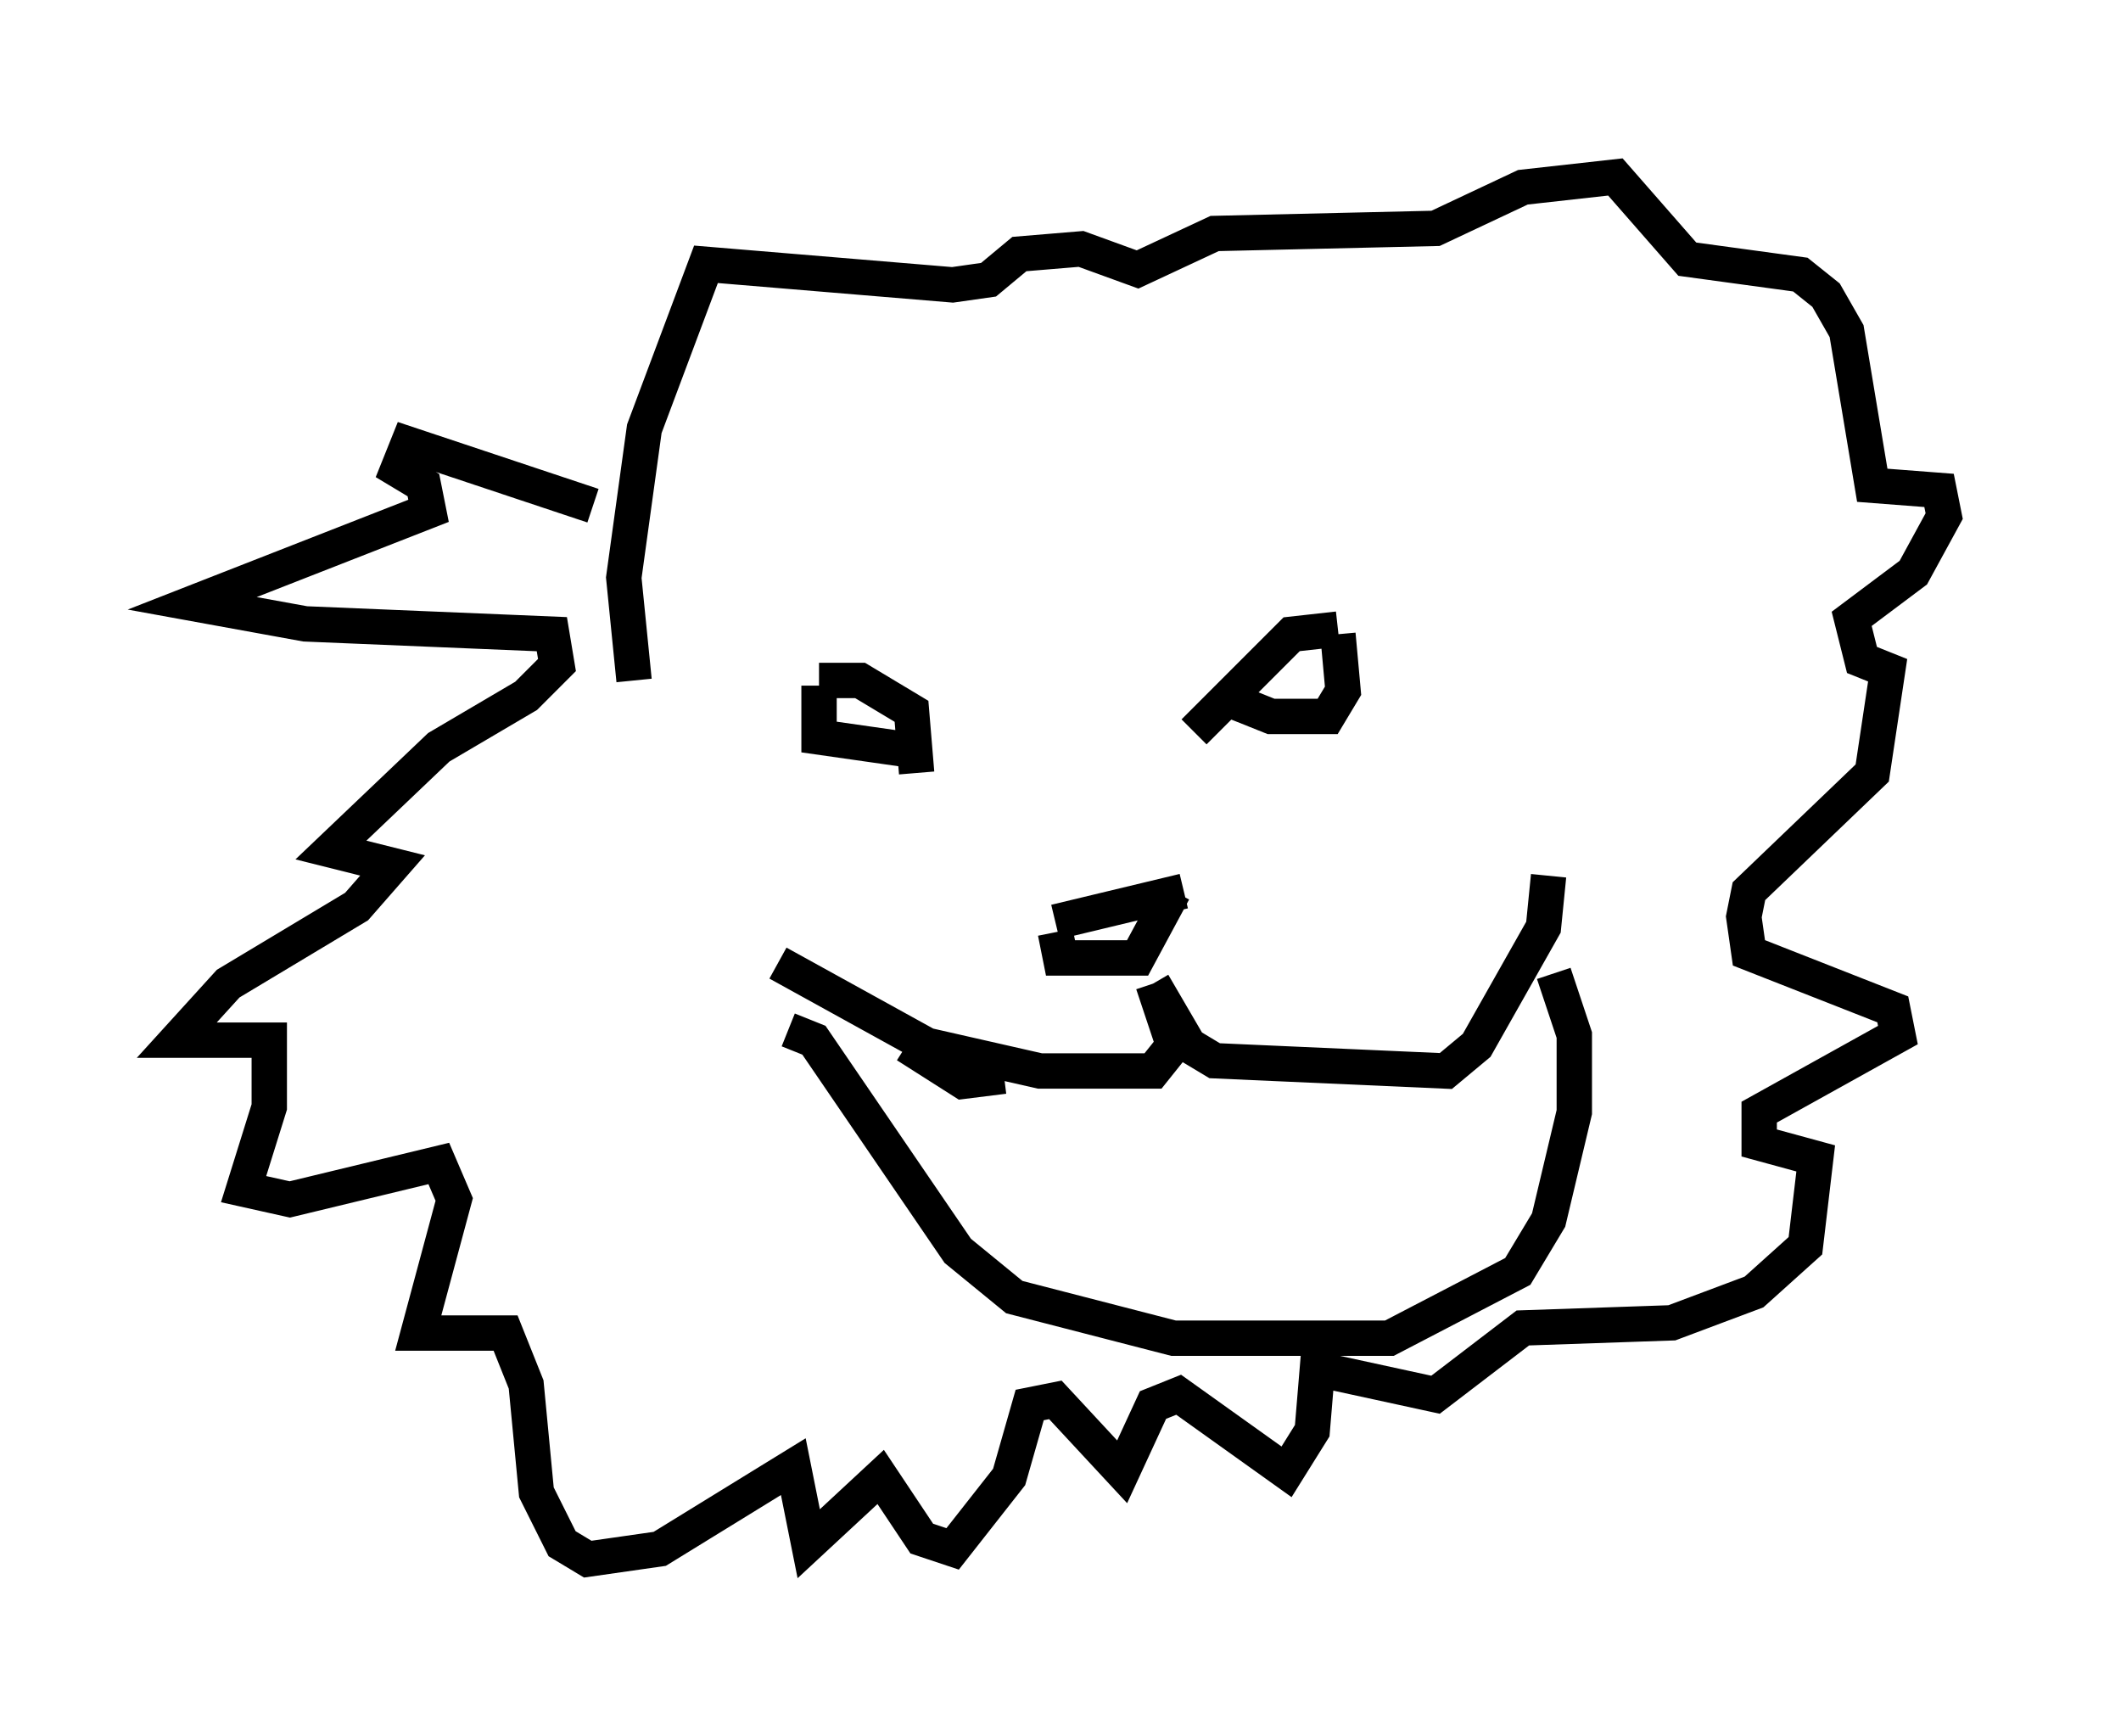 <?xml version="1.0" encoding="utf-8" ?>
<svg baseProfile="full" height="49.073" version="1.1" width="59.966" xmlns="http://www.w3.org/2000/svg" xmlns:ev="http://www.w3.org/2001/xml-events" xmlns:xlink="http://www.w3.org/1999/xlink"><defs /><rect fill="white" height="49.073" width="59.966" x="0" y="0" /><path d="M19.089, 17.346 m-2.324, -3.05 l-5.229, -1.743 -0.291, 0.726 l0.726, 0.436 0.145, 0.726 l-6.682, 2.615 3.196, 0.581 l6.972, 0.291 0.145, 0.872 l-0.872, 0.872 -2.469, 1.453 l-3.05, 2.905 1.743, 0.436 l-1.017, 1.162 -3.631, 2.179 l-1.453, 1.598 2.615, 0.0 l0.0, 1.888 -0.726, 2.324 l1.307, 0.291 4.212, -1.017 l0.436, 1.017 -1.017, 3.777 l2.469, 0.0 0.581, 1.453 l0.291, 3.05 0.726, 1.453 l0.726, 0.436 2.034, -0.291 l3.777, -2.324 0.436, 2.179 l2.034, -1.888 1.162, 1.743 l0.872, 0.291 1.598, -2.034 l0.581, -2.034 0.726, -0.145 l1.888, 2.034 0.872, -1.888 l0.726, -0.291 3.05, 2.179 l0.726, -1.162 0.145, -1.743 l3.341, 0.726 2.469, -1.888 l4.212, -0.145 2.324, -0.872 l1.453, -1.307 0.291, -2.469 l-1.598, -0.436 0.0, -0.872 l3.922, -2.179 -0.145, -0.726 l-4.067, -1.598 -0.145, -1.017 l0.145, -0.726 3.486, -3.341 l0.436, -2.905 -0.726, -0.291 l-0.291, -1.162 1.743, -1.307 l0.872, -1.598 -0.145, -0.726 l-1.888, -0.145 -0.726, -4.358 l-0.581, -1.017 -0.726, -0.581 l-3.196, -0.436 -2.034, -2.324 l-2.615, 0.291 -2.469, 1.162 l-6.246, 0.145 -2.179, 1.017 l-1.598, -0.581 -1.743, 0.145 l-0.872, 0.726 -1.017, 0.145 l-6.972, -0.581 -1.743, 4.648 l-0.581, 4.212 0.291, 2.905 m7.989, 2.615 l-0.145, -1.743 -1.453, -0.872 l-1.162, 0.0 m10.603, 1.453 l2.76, -2.76 1.307, -0.145 m-3.341, 1.888 l1.453, 0.581 1.598, 0.0 l0.436, -0.726 -0.145, -1.598 m-14.67, 1.453 l0.0, 1.453 3.05, 0.436 m3.631, 4.793 l3.631, -0.872 m-3.631, 1.162 l0.145, 0.726 2.179, 0.0 l1.017, -1.888 m-11.184, 2.034 l4.212, 2.324 3.196, 0.726 l3.196, 0.0 0.581, -0.726 l-0.581, -1.743 m0.0, 0.0 l1.017, 1.743 0.726, 0.436 l6.536, 0.291 0.872, -0.726 l1.888, -3.341 0.145, -1.453 m-21.497, 4.358 l0.726, 0.291 4.067, 5.955 l1.598, 1.307 4.503, 1.162 l6.101, 0.0 3.631, -1.888 l0.872, -1.453 0.726, -3.05 l0.0, -2.179 -0.581, -1.743 m-18.302, 2.034 l1.598, 1.017 1.162, -0.145 " fill="none" stroke="black" stroke-width="1" /></svg>